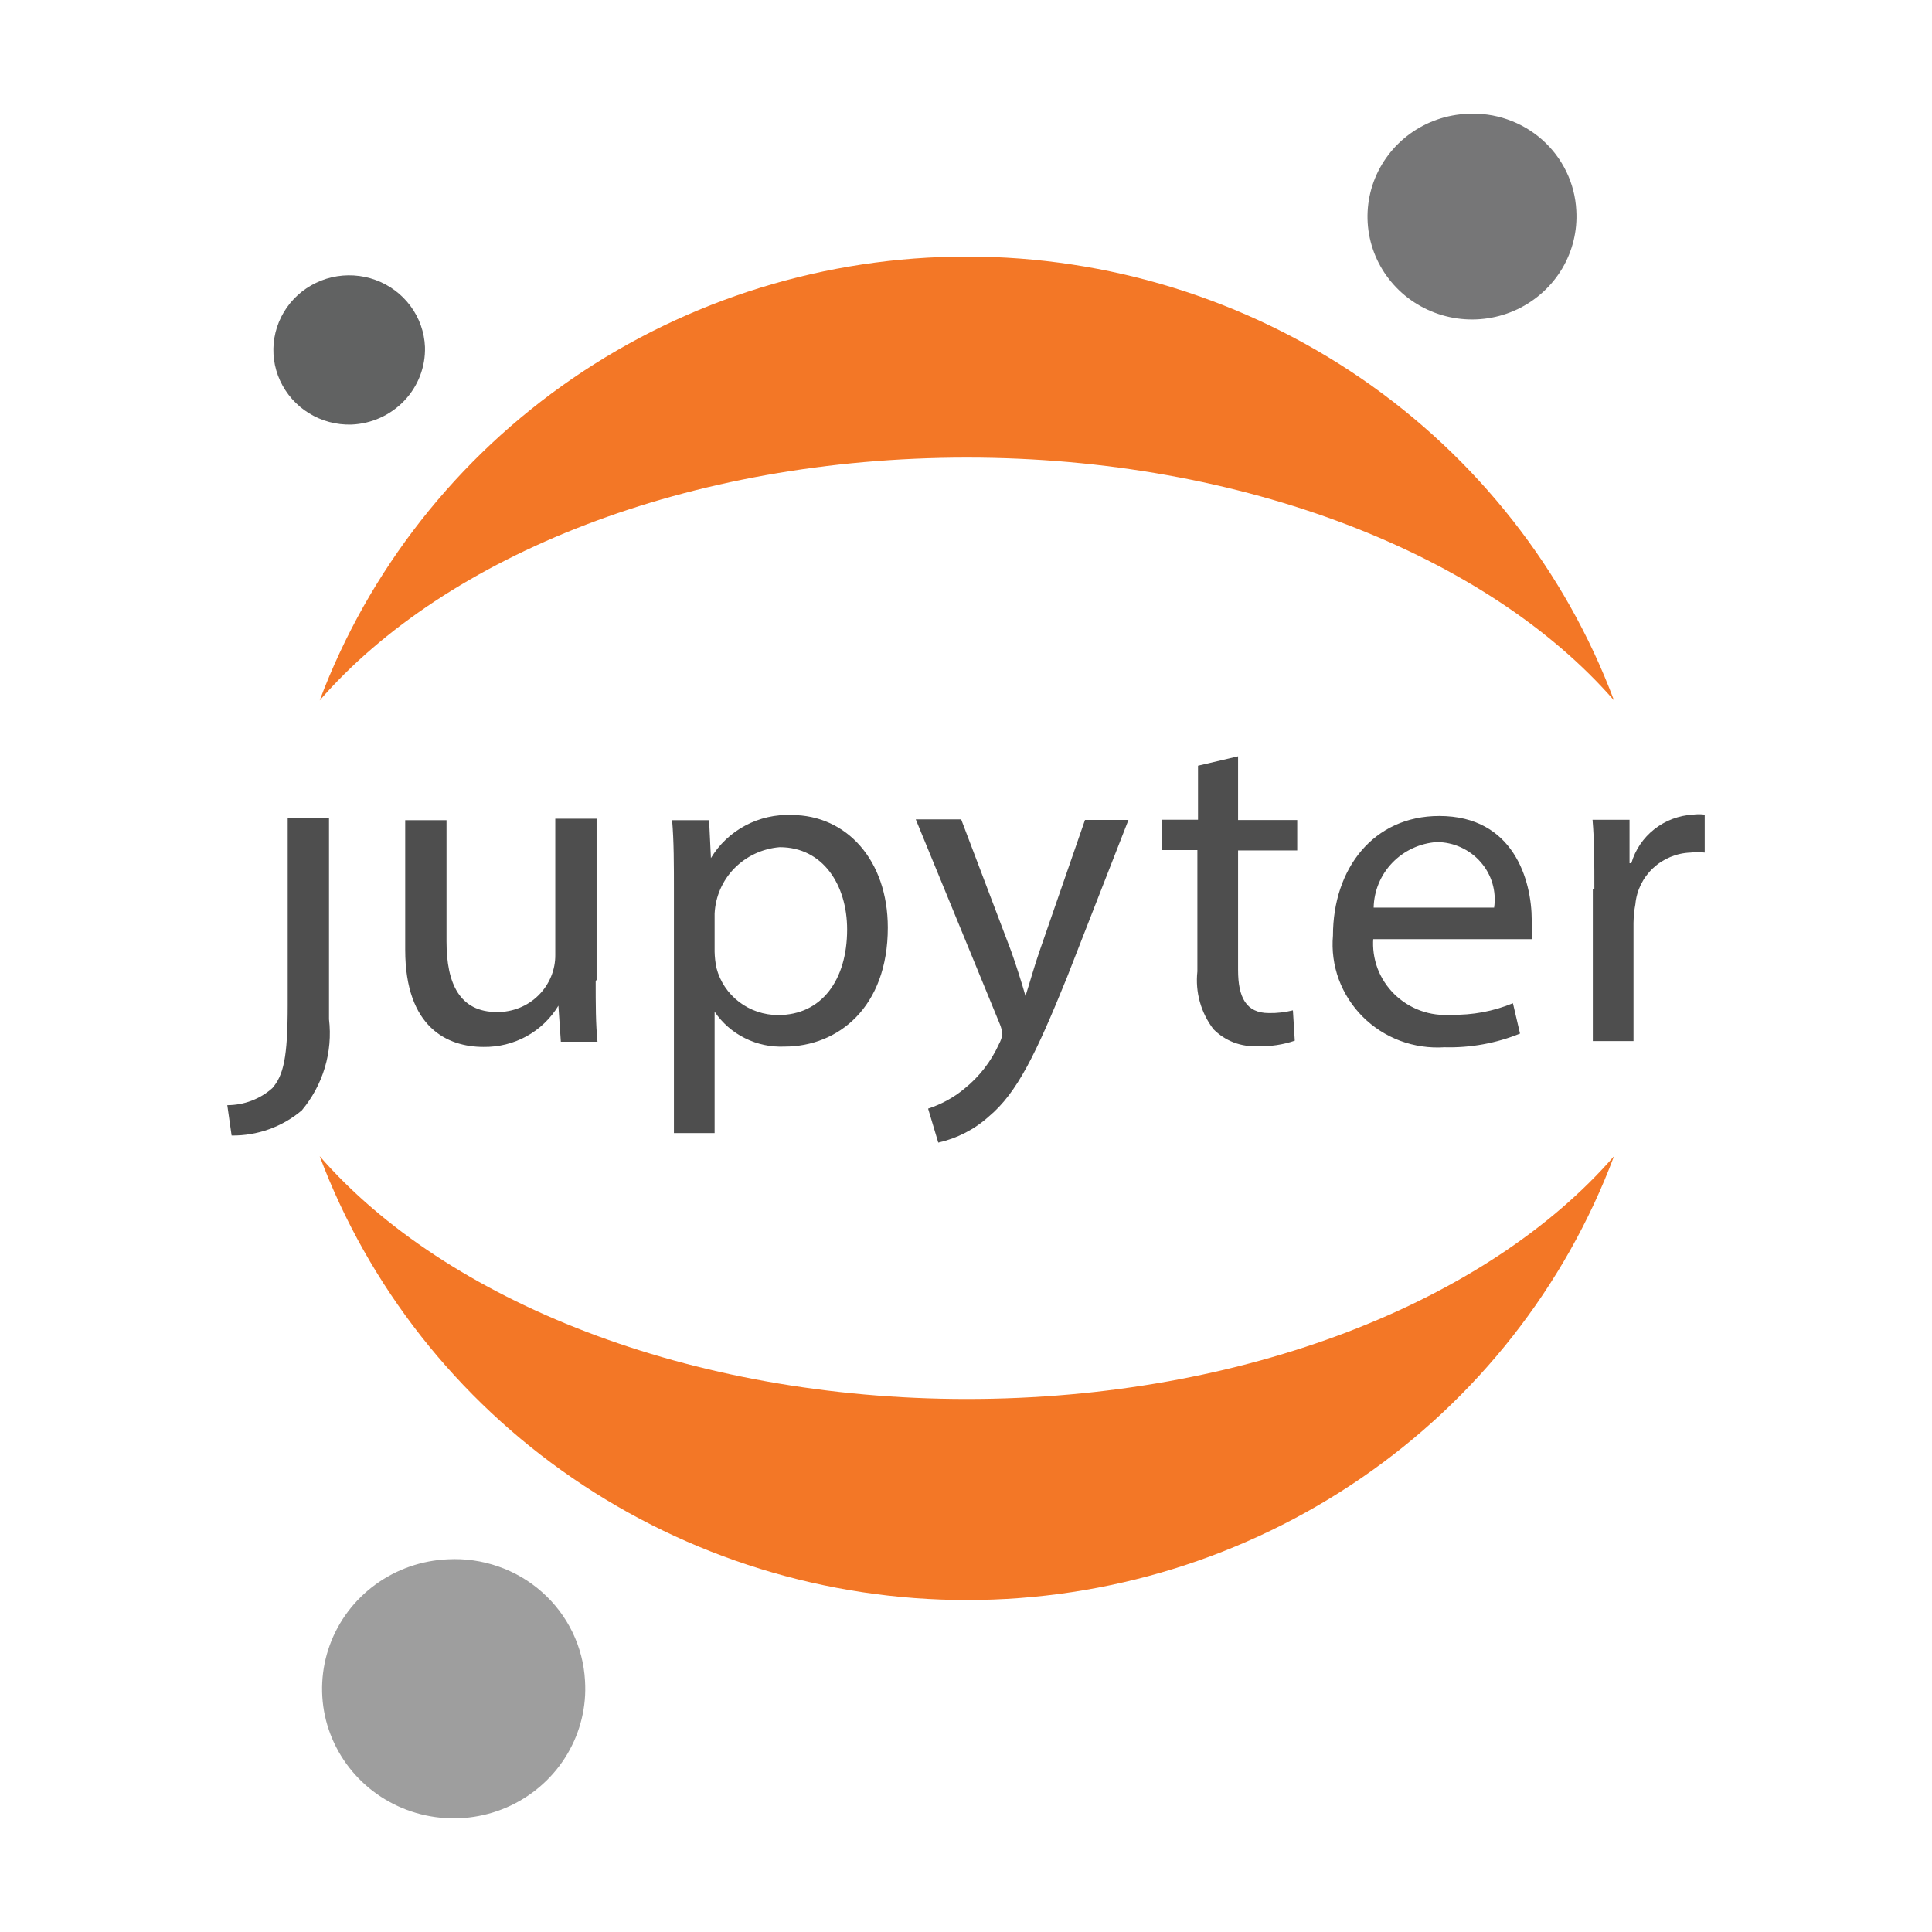 <svg width="34" height="34" viewBox="0 0 34 34" fill="none" xmlns="http://www.w3.org/2000/svg">
<path d="M5.063 17.686V17.665V14.402H5.79V17.937C5.824 18.222 5.799 18.511 5.717 18.786C5.635 19.062 5.497 19.318 5.312 19.54C4.969 19.831 4.529 19.989 4.076 19.983L4 19.449C4.292 19.449 4.575 19.343 4.792 19.15C4.987 18.925 5.063 18.621 5.063 17.686ZM10.483 17.265C10.483 17.666 10.483 18.023 10.515 18.333H9.87L9.827 17.698C9.692 17.922 9.499 18.108 9.267 18.236C9.036 18.363 8.774 18.428 8.509 18.424C7.88 18.424 7.131 18.088 7.131 16.715V14.434H7.858V16.571C7.858 17.313 8.091 17.81 8.747 17.81C8.882 17.811 9.016 17.786 9.141 17.736C9.266 17.686 9.38 17.611 9.475 17.517C9.571 17.423 9.646 17.311 9.697 17.188C9.748 17.065 9.774 16.933 9.772 16.8V14.408H10.499V17.244L10.483 17.265ZM11.86 15.705C11.86 15.208 11.86 14.802 11.828 14.434H12.479L12.511 15.101C12.656 14.86 12.865 14.662 13.115 14.529C13.366 14.395 13.648 14.331 13.932 14.343C14.898 14.343 15.624 15.139 15.624 16.325C15.624 17.724 14.751 18.418 13.807 18.418C13.566 18.429 13.326 18.378 13.11 18.27C12.894 18.163 12.71 18.002 12.576 17.804V19.94H11.86V15.721V15.705ZM12.576 16.747C12.578 16.843 12.589 16.94 12.609 17.035C12.67 17.272 12.81 17.482 13.007 17.632C13.203 17.782 13.445 17.863 13.694 17.863C14.458 17.863 14.908 17.248 14.908 16.357C14.908 15.577 14.485 14.909 13.721 14.909C13.418 14.934 13.135 15.066 12.924 15.281C12.713 15.496 12.59 15.78 12.576 16.079V16.747ZM16.919 14.43L17.792 16.732C17.884 16.989 17.982 17.298 18.047 17.528C18.123 17.293 18.204 16.994 18.302 16.716L19.094 14.43H19.859L18.774 17.208C18.232 18.543 17.901 19.232 17.402 19.648C17.151 19.875 16.844 20.033 16.512 20.108L16.333 19.51C16.565 19.434 16.781 19.317 16.968 19.162C17.233 18.95 17.442 18.679 17.581 18.372C17.61 18.319 17.631 18.261 17.64 18.201C17.634 18.137 17.618 18.073 17.592 18.014L16.116 14.42H16.908L16.919 14.43ZM21.788 13.31V14.431H22.829V14.966H21.788V17.07C21.788 17.55 21.929 17.828 22.33 17.828C22.473 17.831 22.615 17.814 22.753 17.78L22.786 18.314C22.579 18.385 22.36 18.418 22.14 18.41C21.995 18.419 21.85 18.397 21.714 18.346C21.578 18.294 21.456 18.214 21.354 18.111C21.133 17.82 21.032 17.458 21.072 17.096V14.96H20.454V14.426H21.083V13.475L21.788 13.31ZM24.168 16.507C24.153 16.688 24.179 16.87 24.242 17.041C24.306 17.211 24.407 17.366 24.537 17.494C24.668 17.623 24.825 17.722 24.998 17.785C25.171 17.848 25.356 17.872 25.54 17.858C25.912 17.866 26.282 17.797 26.625 17.655L26.75 18.189C26.329 18.36 25.876 18.442 25.421 18.43C25.156 18.447 24.89 18.409 24.641 18.316C24.392 18.223 24.167 18.078 23.98 17.891C23.794 17.704 23.651 17.48 23.56 17.234C23.47 16.988 23.435 16.725 23.458 16.464C23.458 15.289 24.168 14.36 25.329 14.36C26.63 14.36 26.956 15.481 26.956 16.197C26.963 16.307 26.963 16.418 26.956 16.528H24.152L24.168 16.507ZM26.294 15.973C26.315 15.83 26.305 15.684 26.264 15.546C26.223 15.407 26.152 15.279 26.056 15.17C25.961 15.06 25.842 14.973 25.709 14.912C25.576 14.851 25.432 14.82 25.285 14.819C24.987 14.84 24.708 14.97 24.502 15.184C24.297 15.397 24.18 15.678 24.174 15.973H26.294ZM28.058 15.645C28.058 15.185 28.058 14.79 28.026 14.427H28.677V15.191H28.709C28.777 14.955 28.919 14.746 29.113 14.593C29.307 14.44 29.545 14.35 29.794 14.336C29.862 14.327 29.932 14.327 30 14.336V15.004C29.917 14.994 29.833 14.994 29.75 15.004C29.504 15.013 29.27 15.111 29.091 15.278C28.913 15.445 28.802 15.67 28.78 15.912C28.759 16.021 28.749 16.132 28.747 16.243V18.321H28.031V15.65L28.058 15.645Z" fill="#4E4E4E"/>
<path d="M27.74 3.701C27.762 4.06 27.675 4.417 27.491 4.727C27.306 5.037 27.032 5.286 26.703 5.443C26.374 5.599 26.006 5.655 25.644 5.604C25.283 5.553 24.945 5.397 24.674 5.157C24.403 4.916 24.21 4.602 24.121 4.253C24.032 3.904 24.051 3.537 24.174 3.199C24.298 2.861 24.521 2.566 24.815 2.353C25.109 2.14 25.46 2.018 25.825 2.003C26.064 1.99 26.304 2.023 26.529 2.102C26.755 2.18 26.963 2.302 27.141 2.46C27.319 2.618 27.463 2.809 27.566 3.022C27.669 3.235 27.728 3.466 27.74 3.701Z" fill="#767677"/>
<path d="M17.015 24.62C12.134 24.62 7.844 22.895 5.626 20.347C6.487 22.639 8.04 24.616 10.076 26.012C12.112 27.409 14.534 28.158 17.015 28.158C19.497 28.158 21.918 27.409 23.955 26.012C25.991 24.616 27.544 22.639 28.404 20.347C26.192 22.895 21.918 24.62 17.015 24.62Z" fill="#F37726"/>
<path d="M17.015 8.053C21.896 8.053 26.186 9.778 28.404 12.326C27.544 10.034 25.991 8.057 23.955 6.66C21.918 5.264 19.497 4.515 17.015 4.515C14.534 4.515 12.112 5.264 10.076 6.66C8.04 8.057 6.487 10.034 5.626 12.326C7.844 9.773 12.113 8.053 17.015 8.053Z" fill="#F37726"/>
<path d="M10.295 29.577C10.324 30.029 10.215 30.479 9.983 30.87C9.751 31.261 9.406 31.575 8.992 31.773C8.578 31.97 8.114 32.041 7.659 31.977C7.203 31.914 6.778 31.718 6.436 31.416C6.094 31.113 5.851 30.717 5.738 30.278C5.626 29.838 5.649 29.376 5.804 28.95C5.959 28.524 6.239 28.153 6.609 27.884C6.979 27.615 7.422 27.461 7.882 27.441C8.183 27.425 8.484 27.468 8.768 27.567C9.052 27.665 9.314 27.818 9.538 28.017C9.762 28.215 9.944 28.455 10.074 28.723C10.204 28.991 10.279 29.281 10.295 29.577Z" fill="#9E9E9E"/>
<path d="M6.183 7.472C5.92 7.479 5.66 7.41 5.437 7.272C5.214 7.135 5.038 6.935 4.929 6.699C4.821 6.463 4.786 6.2 4.829 5.945C4.872 5.689 4.991 5.452 5.17 5.262C5.35 5.073 5.582 4.94 5.838 4.88C6.095 4.821 6.363 4.837 6.609 4.927C6.856 5.017 7.07 5.177 7.225 5.387C7.38 5.596 7.468 5.846 7.479 6.105C7.489 6.455 7.359 6.795 7.116 7.051C6.873 7.307 6.538 7.458 6.183 7.472Z" fill="#616262"/>
</svg>
